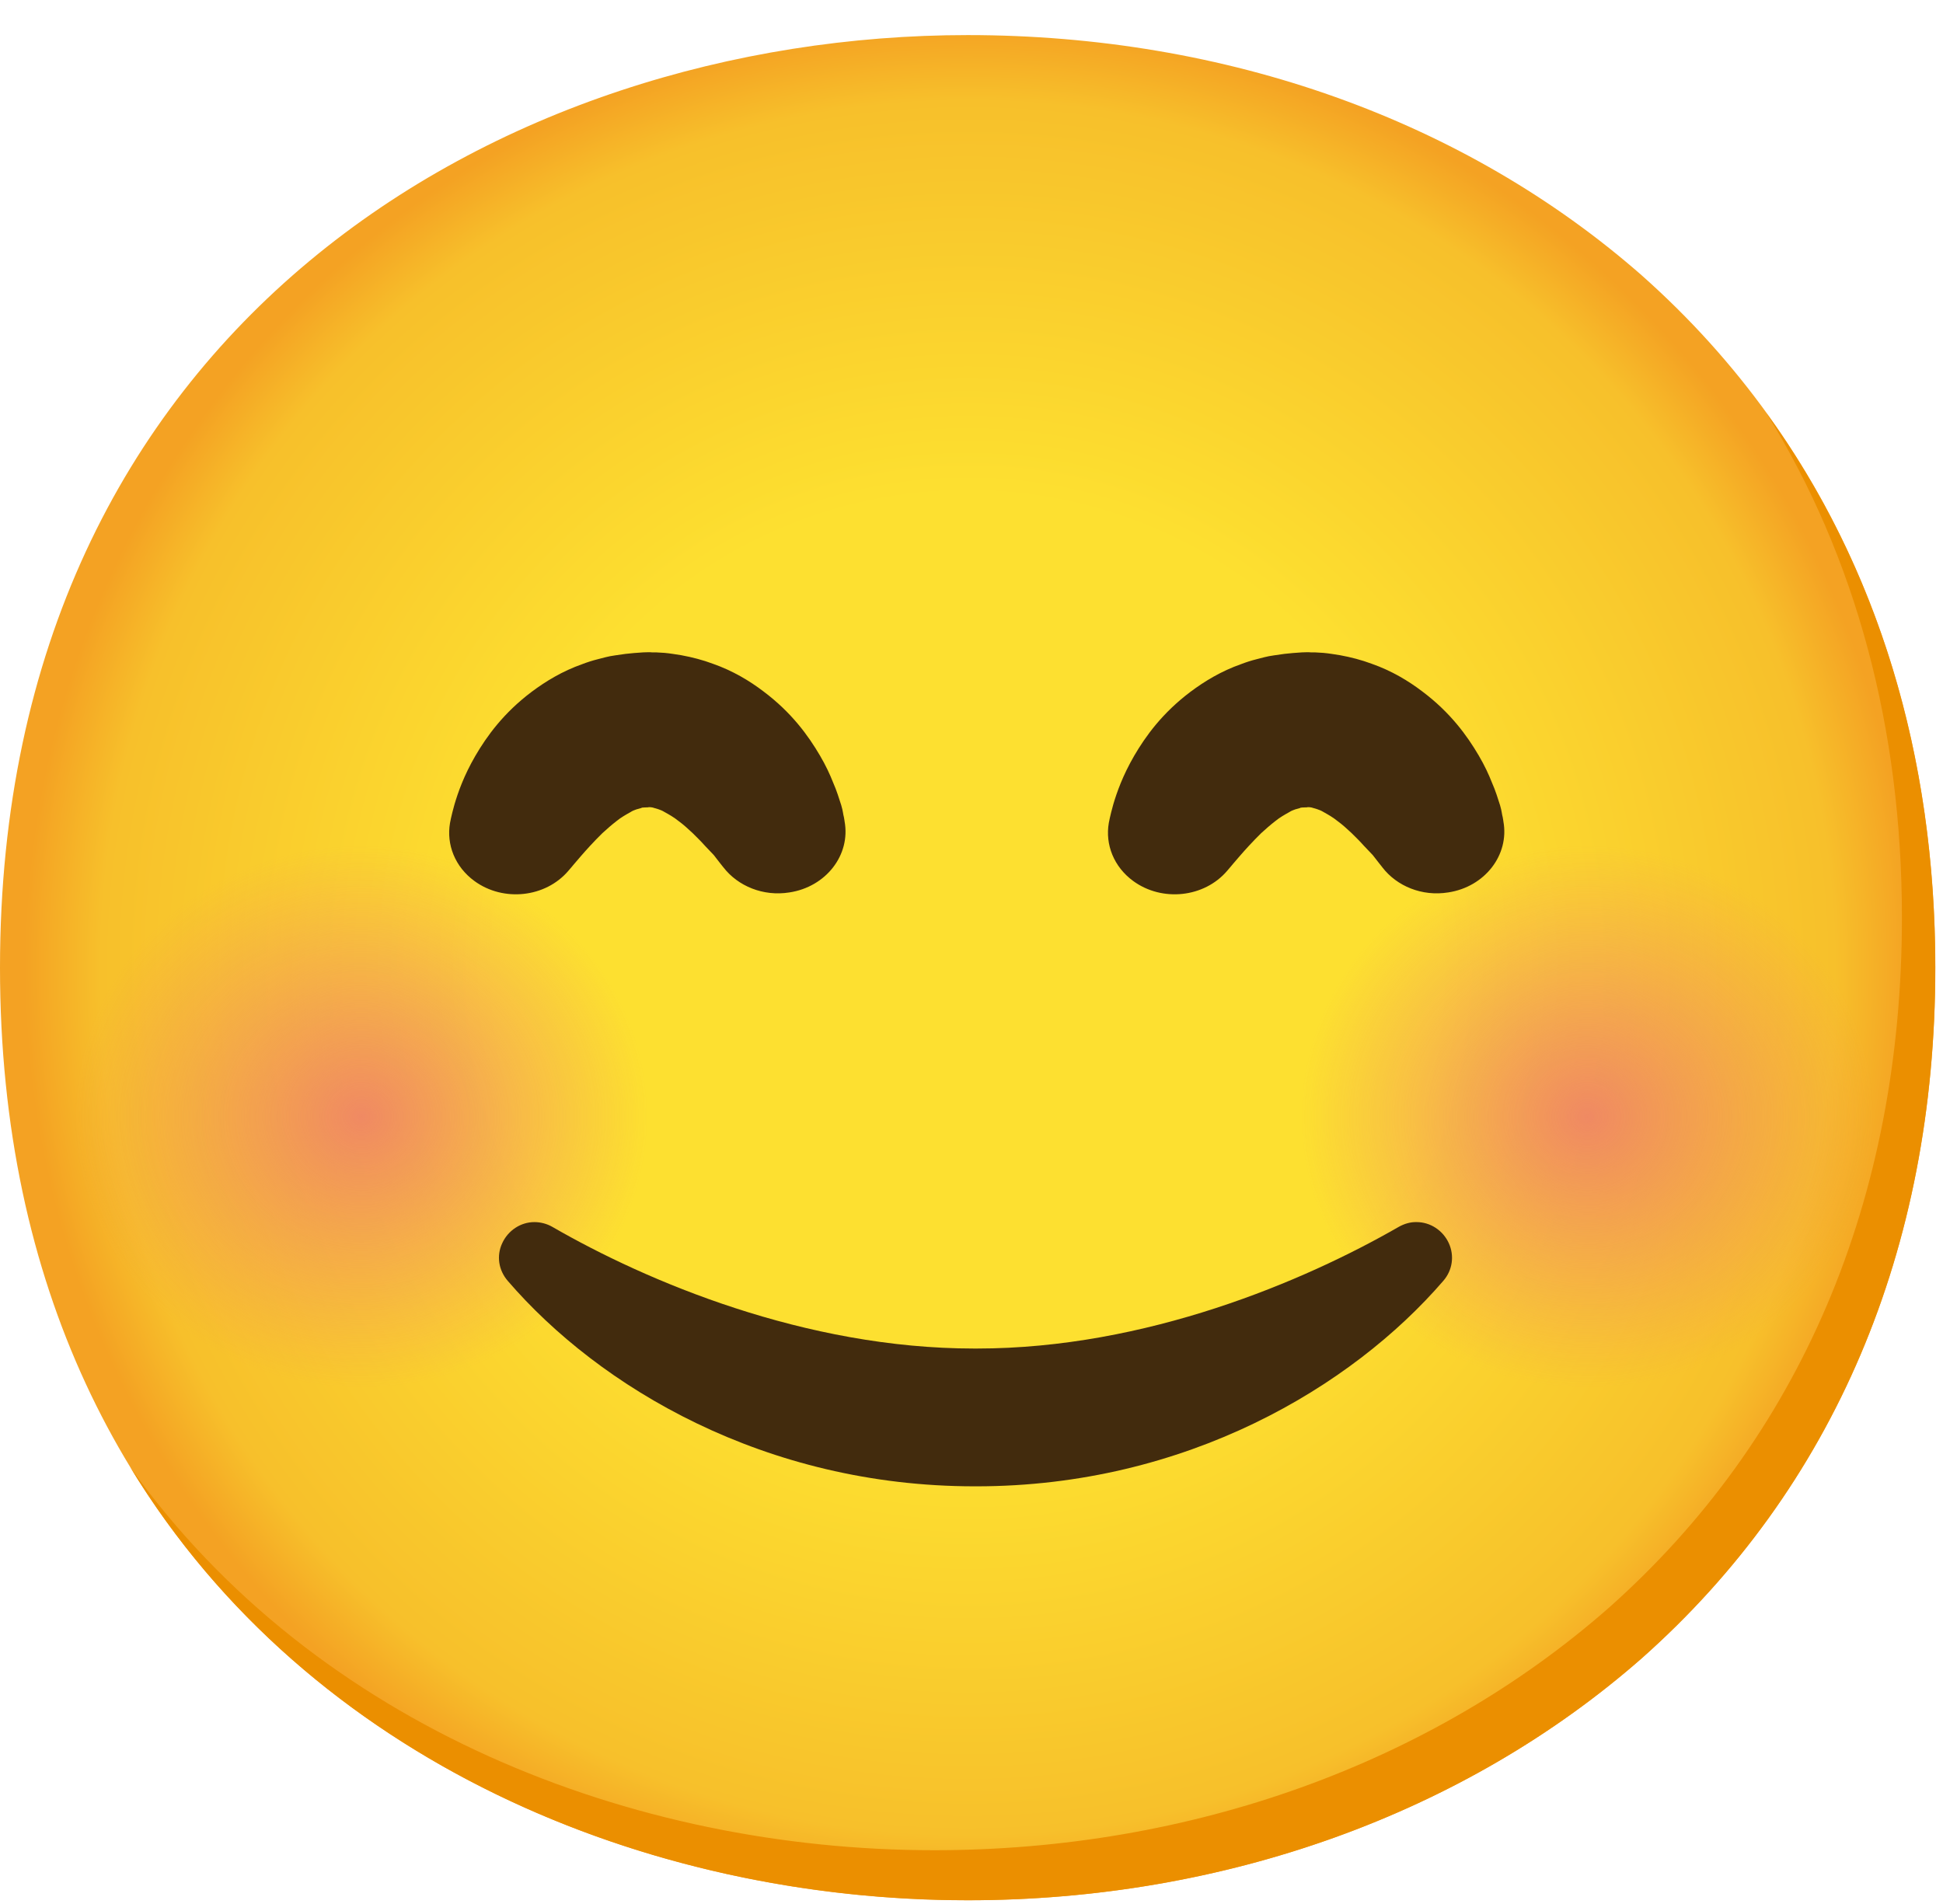 <svg width="50" height="49" viewBox="0 0 50 49" fill="none" xmlns="http://www.w3.org/2000/svg">
<g id="&#240;&#159;&#166;&#134; emoji &#34;smiling face with smiling eyes&#34;">
<path id="Vector" d="M24.902 48.903C12.923 48.903 0 41.39 0 24.903C0 8.417 12.923 0.903 24.902 0.903C31.556 0.903 37.696 3.093 42.247 7.086C47.184 11.465 49.803 17.648 49.803 24.903C49.803 32.159 47.184 38.299 42.247 42.678C37.696 46.671 31.513 48.903 24.902 48.903Z" fill="url(#paint0_radial_5510_42960)"/>
<path id="Vector_2" d="M45.461 10.637C47.749 14.329 48.943 18.725 48.943 23.616C48.943 30.871 46.324 37.011 41.386 41.39C36.835 45.383 30.653 47.616 24.041 47.616C16.287 47.616 8.138 44.46 3.355 37.767C7.975 45.349 16.661 48.904 24.9 48.904C31.512 48.904 37.694 46.671 42.245 42.678C47.182 38.299 49.801 32.159 49.801 24.904C49.801 19.434 48.312 14.574 45.461 10.637Z" fill="#EB8F00"/>
<path id="Vector_3" opacity="0.8" d="M9.295 36.251C13.444 36.251 16.808 32.887 16.808 28.738C16.808 24.588 13.444 21.224 9.295 21.224C5.145 21.224 1.781 24.588 1.781 28.738C1.781 32.887 5.145 36.251 9.295 36.251Z" fill="url(#paint1_radial_5510_42960)"/>
<path id="Vector_4" opacity="0.8" d="M40.849 36.251C44.999 36.251 48.363 32.887 48.363 28.738C48.363 24.588 44.999 21.224 40.849 21.224C36.7 21.224 33.336 24.588 33.336 28.738C33.336 32.887 36.7 36.251 40.849 36.251Z" fill="url(#paint2_radial_5510_42960)"/>
<g id="Group">
<path id="Vector_5" d="M18.617 22.323C18.617 22.323 18.595 22.293 18.548 22.237C18.505 22.181 18.445 22.104 18.368 22.005C18.303 21.937 18.226 21.855 18.136 21.761C18.046 21.658 17.934 21.55 17.823 21.439C17.707 21.331 17.587 21.22 17.462 21.13C17.342 21.031 17.209 20.958 17.101 20.898C16.99 20.829 16.887 20.812 16.822 20.79C16.788 20.777 16.758 20.777 16.732 20.773C16.719 20.777 16.706 20.769 16.693 20.773L16.676 20.777H16.668H16.663C16.715 20.777 16.547 20.782 16.779 20.773L16.543 20.782C16.483 20.782 16.522 20.786 16.526 20.786C16.539 20.786 16.547 20.786 16.556 20.782C16.59 20.769 16.556 20.782 16.547 20.782C16.535 20.782 16.517 20.786 16.5 20.795C16.432 20.816 16.328 20.833 16.221 20.902C16.114 20.962 15.981 21.035 15.861 21.134C15.74 21.228 15.616 21.336 15.5 21.443C15.277 21.662 15.079 21.881 14.942 22.04C14.8 22.203 14.723 22.297 14.723 22.297L14.624 22.413C14.036 23.1 12.954 23.216 12.211 22.675C11.704 22.306 11.486 21.731 11.58 21.181C11.58 21.181 11.61 21.005 11.696 20.7C11.786 20.395 11.936 19.962 12.233 19.451C12.529 18.944 12.958 18.348 13.684 17.802C14.04 17.536 14.474 17.27 14.989 17.09C15.114 17.042 15.247 16.999 15.384 16.965C15.526 16.931 15.637 16.892 15.831 16.866L16.097 16.828C16.178 16.819 16.299 16.806 16.316 16.806L16.552 16.789L16.685 16.785H16.698H16.724L16.779 16.789H16.882L17.101 16.802C17.247 16.815 17.389 16.84 17.531 16.862C17.81 16.913 18.089 16.986 18.342 17.081C18.857 17.261 19.291 17.523 19.647 17.794C20.373 18.339 20.802 18.936 21.099 19.442C21.249 19.696 21.36 19.936 21.442 20.146C21.532 20.348 21.596 20.563 21.648 20.722C21.695 20.876 21.695 20.958 21.717 21.031C21.73 21.099 21.734 21.138 21.734 21.138C21.893 22.005 21.253 22.826 20.313 22.967C19.639 23.075 18.99 22.804 18.617 22.323Z" fill="#422B0D"/>
<path id="Vector_6" d="M35.574 22.323C35.574 22.323 35.553 22.293 35.506 22.237C35.463 22.181 35.403 22.104 35.325 22.005C35.261 21.937 35.184 21.855 35.093 21.761C35.003 21.658 34.892 21.55 34.78 21.439C34.664 21.331 34.544 21.22 34.419 21.13C34.299 21.031 34.166 20.958 34.059 20.898C33.947 20.829 33.844 20.812 33.78 20.79C33.745 20.777 33.715 20.777 33.69 20.773C33.677 20.777 33.664 20.769 33.651 20.773L33.634 20.777H33.625H33.621H33.617C33.668 20.777 33.501 20.782 33.732 20.773L33.496 20.782C33.436 20.782 33.475 20.786 33.479 20.786C33.492 20.786 33.501 20.786 33.509 20.782C33.544 20.769 33.509 20.782 33.501 20.782C33.488 20.782 33.471 20.786 33.453 20.795C33.385 20.816 33.282 20.833 33.174 20.902C33.067 20.962 32.934 21.035 32.814 21.134C32.693 21.228 32.569 21.336 32.453 21.443C32.23 21.662 32.032 21.881 31.895 22.04C31.753 22.203 31.676 22.297 31.676 22.297L31.577 22.413C30.989 23.1 29.907 23.216 29.164 22.675C28.658 22.306 28.439 21.731 28.533 21.181C28.533 21.181 28.563 21.005 28.649 20.7C28.739 20.395 28.89 19.962 29.186 19.451C29.482 18.944 29.911 18.348 30.637 17.802C30.993 17.536 31.427 17.27 31.942 17.09C32.067 17.042 32.2 16.999 32.337 16.965C32.479 16.931 32.59 16.892 32.784 16.866L33.05 16.828C33.131 16.819 33.252 16.806 33.269 16.806L33.505 16.789L33.638 16.785H33.651H33.677L33.732 16.789H33.836L34.054 16.802C34.2 16.815 34.342 16.84 34.484 16.862C34.763 16.913 35.042 16.986 35.295 17.081C35.81 17.261 36.244 17.523 36.6 17.794C37.326 18.339 37.755 18.936 38.052 19.442C38.202 19.696 38.313 19.936 38.395 20.146C38.485 20.348 38.55 20.563 38.601 20.722C38.648 20.876 38.648 20.958 38.67 21.031C38.683 21.099 38.687 21.138 38.687 21.138C38.846 22.005 38.206 22.826 37.266 22.967C36.592 23.075 35.944 22.804 35.574 22.323Z" fill="#422B0D"/>
<path id="Vector_7" d="M25.082 38.251C19.685 38.251 15.418 35.697 13.065 32.962C12.829 32.687 12.773 32.318 12.923 31.996C13.074 31.665 13.4 31.451 13.752 31.451C13.911 31.451 14.074 31.493 14.216 31.575C16.641 32.975 20.716 34.705 25.069 34.705H25.138C29.496 34.705 33.566 32.97 35.992 31.575C36.138 31.493 36.297 31.446 36.455 31.451C36.807 31.451 37.134 31.665 37.284 31.996C37.43 32.318 37.378 32.691 37.142 32.962C34.789 35.692 30.518 38.251 25.125 38.251" fill="#422B0D"/>
</g>
</g>
<defs>
<radialGradient id="paint0_radial_5510_42960" cx="0" cy="0" r="1" gradientUnits="userSpaceOnUse" gradientTransform="translate(24.902 24.903) scale(24.455 24.455)">
<stop offset="0.5" stop-color="#FDE030"/>
<stop offset="0.919" stop-color="#F7C02B"/>
<stop offset="1" stop-color="#F4A223"/>
</radialGradient>
<radialGradient id="paint1_radial_5510_42960" cx="0" cy="0" r="1" gradientUnits="userSpaceOnUse" gradientTransform="translate(9.295 28.737) scale(8.174 7.765)">
<stop stop-color="#ED7770"/>
<stop offset="0.9" stop-color="#ED7770" stop-opacity="0"/>
</radialGradient>
<radialGradient id="paint2_radial_5510_42960" cx="0" cy="0" r="1" gradientUnits="userSpaceOnUse" gradientTransform="translate(40.85 28.737) scale(8.174 7.765)">
<stop stop-color="#ED7770"/>
<stop offset="0.9" stop-color="#ED7770" stop-opacity="0"/>
</radialGradient>
</defs>
</svg>
